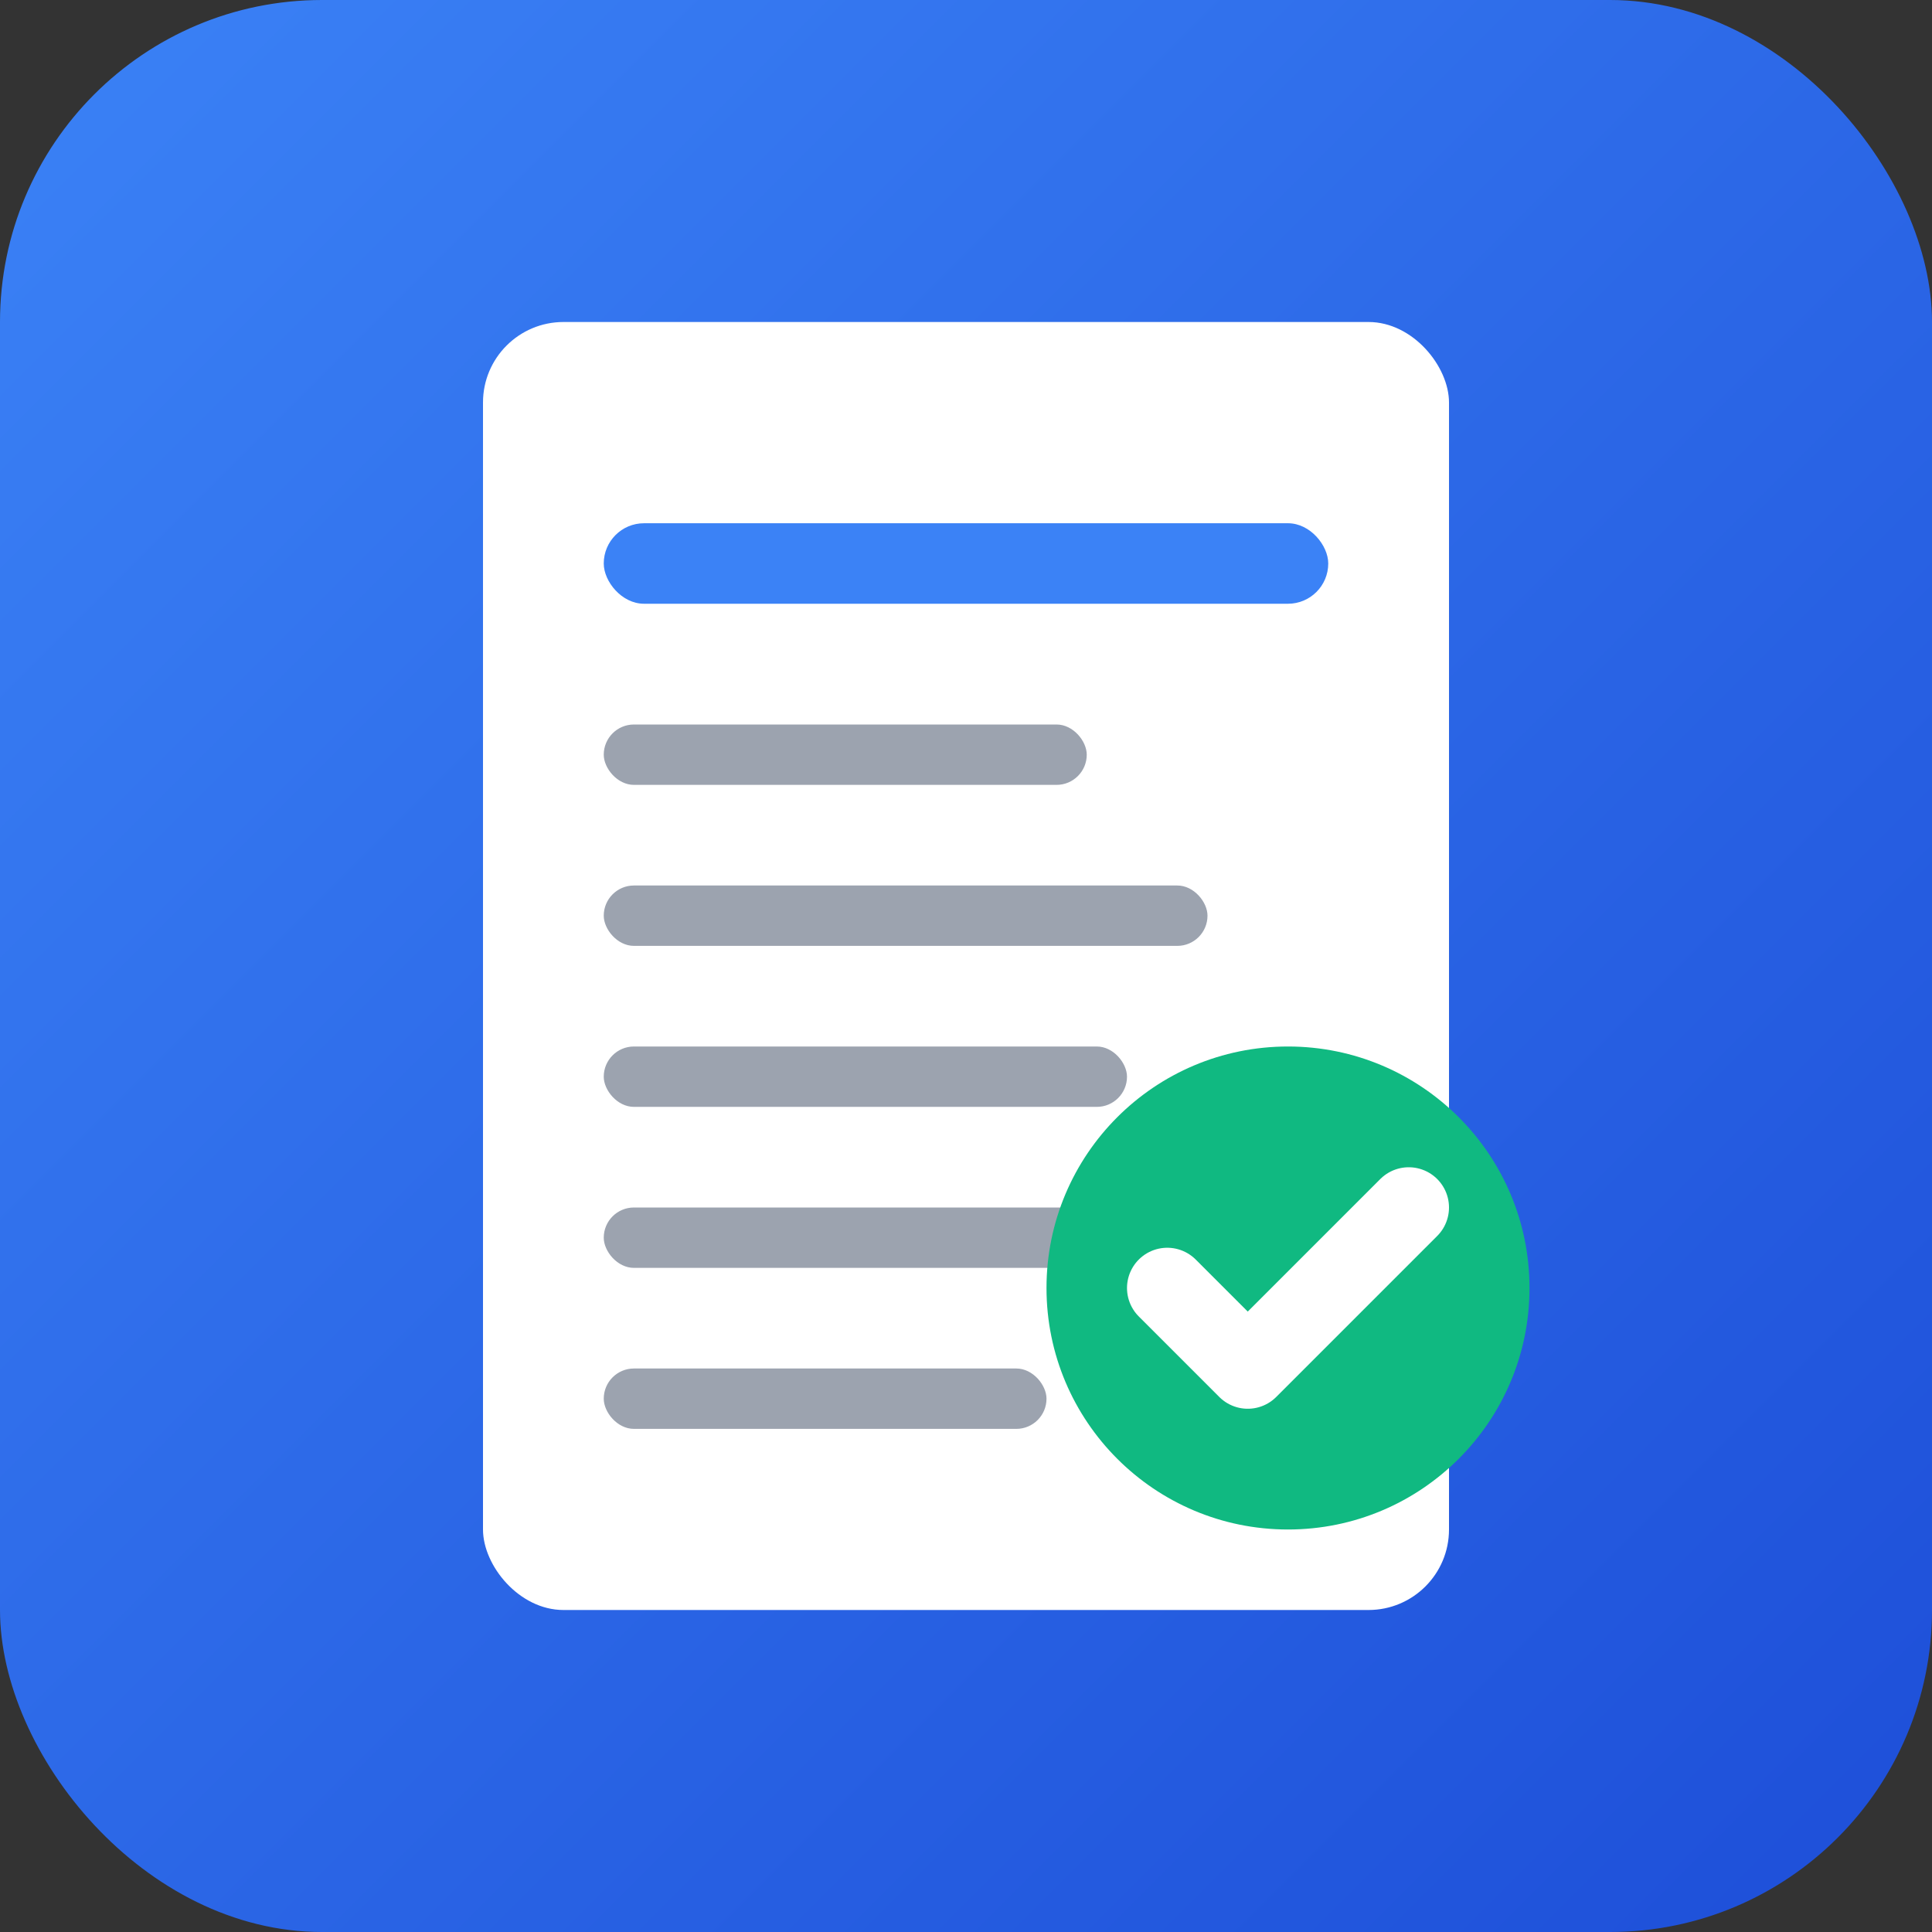 <svg xmlns="http://www.w3.org/2000/svg" viewBox="0 0 48 48" width="48" height="48">
  <rect x="0" y="0" width="48" height="48" fill="#333333" stroke="none"/>
  <defs>
    <linearGradient id="grad48" x1="0%" y1="0%" x2="100%" y2="100%">
      <stop offset="0%" style="stop-color:#3B82F6;stop-opacity:1" />
      <stop offset="100%" style="stop-color:#1D4ED8;stop-opacity:1" />
    </linearGradient>
  </defs>
  
  <!-- Background with rounded corners -->
  <rect width="48" height="48" rx="8" fill="url(#grad48)"/>
  
  <!-- Document representing resume -->
  <rect x="12" y="8" width="24" height="32" rx="2" fill="white"/>
  
  <!-- Text lines to represent resume content -->
  <rect x="15" y="13" width="18" height="2" rx="1" fill="#3B82F6"/>
  <rect x="15" y="18" width="12" height="1.5" rx="0.75" fill="#9CA3AF"/>
  <rect x="15" y="22" width="15" height="1.5" rx="0.75" fill="#9CA3AF"/>
  <rect x="15" y="26" width="13" height="1.5" rx="0.75" fill="#9CA3AF"/>
  <rect x="15" y="30" width="16" height="1.5" rx="0.75" fill="#9CA3AF"/>
  <rect x="15" y="34" width="11" height="1.5" rx="0.75" fill="#9CA3AF"/>
  
  <!-- ATS approved checkmark -->
  <circle cx="32" cy="32" r="6" fill="#10B981"/>
  <path d="M29 32l2 2 4-4" stroke="white" stroke-width="2" fill="none" stroke-linecap="round" stroke-linejoin="round"/>
</svg>
